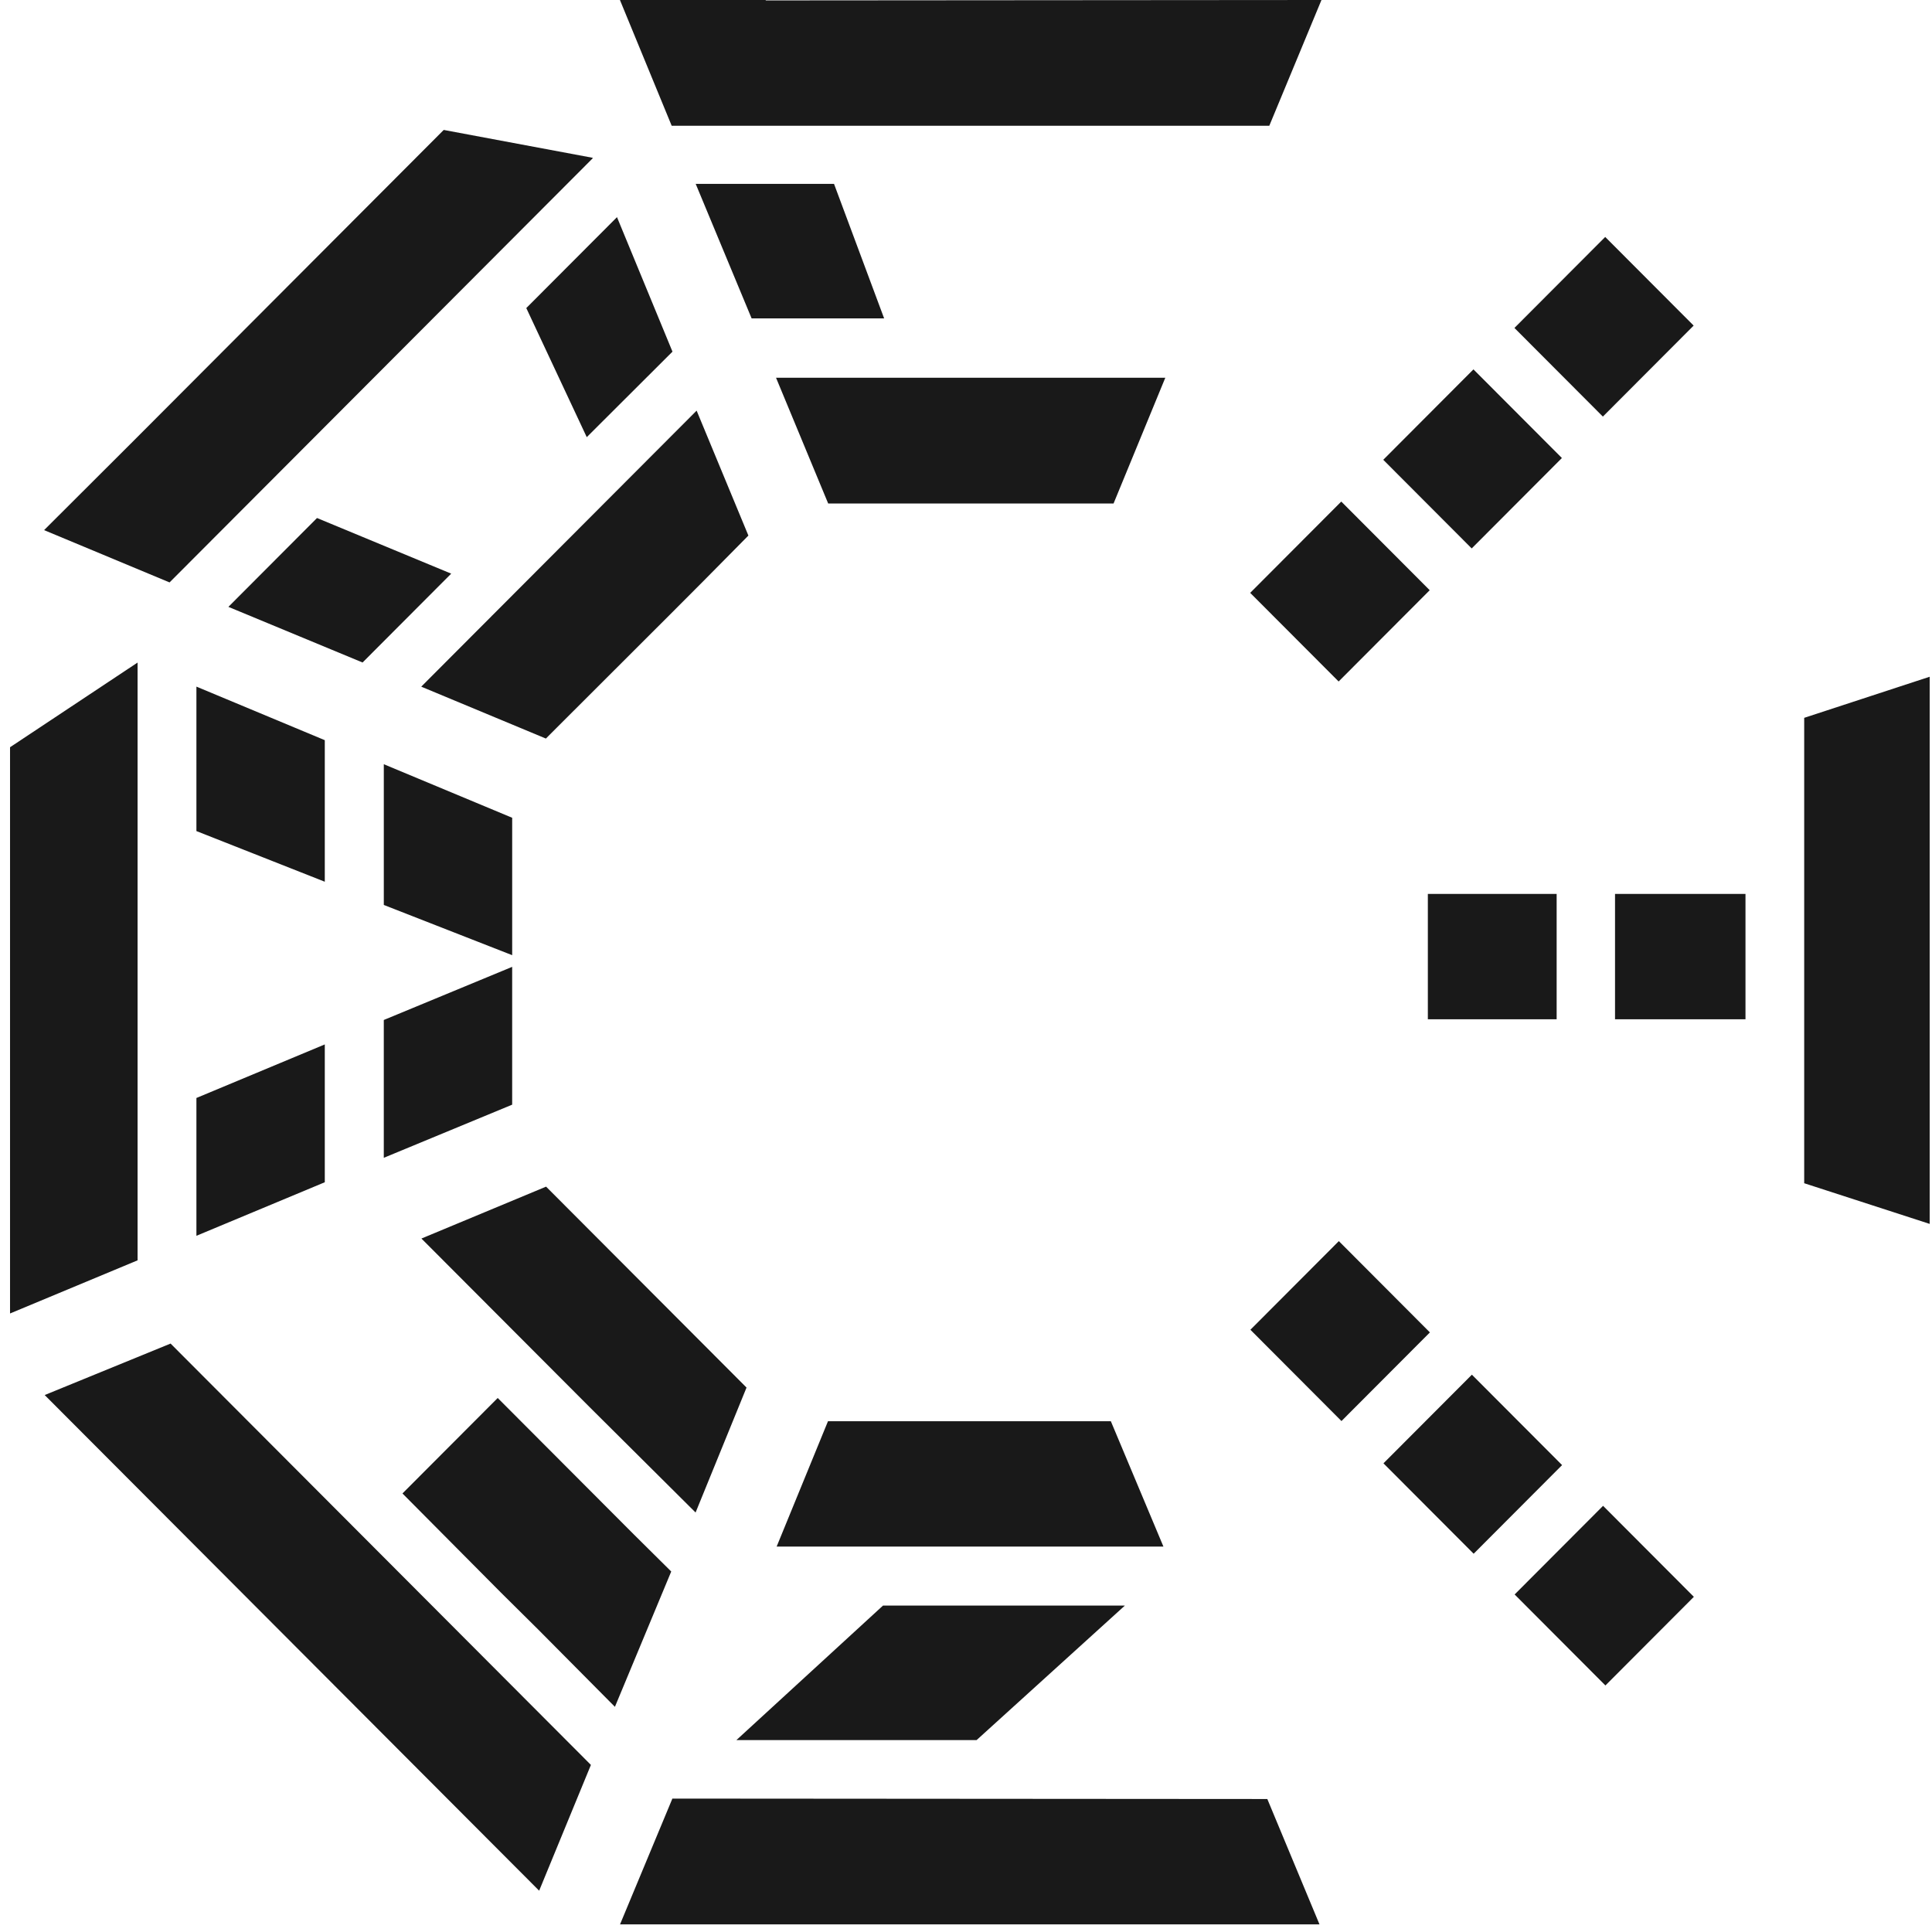 <svg viewBox="0 0 152 152" xmlns="http://www.w3.org/2000/svg">
  <g fill="currentColor" opacity=".9">
    <path d="M137.326 70.328h-10.264v9.863h10.264v-9.863ZM122.469 70.328h-10.133v9.863h10.133v-9.863ZM151.817 53.244V96.29l-9.872-3.2V56.476l9.872-3.233ZM103.811 151.4h-55.03l4.105-9.863v-.033l46.82.033 4.105 9.863ZM76.835 136.9H57.938l11.533-10.582H88.5L76.835 136.9ZM74.558 121.678h16.975l-4.138-9.864H65.142l-4.04 9.864h13.456Zm14.27 0h1.564-3.551 1.987ZM15.453 54.02l10.1 4.213V69.37l-10.1-3.985V54.02ZM40.296 64.338v10.81l-10.1-3.951V60.125l10.1 4.213ZM30.195 80.247l10.1-4.18V86.91l-10.1 4.18V80.247ZM10.824 52.094v47.062L.79 103.338V58.789l10.035-6.663v-.032ZM15.453 86.383l10.1-4.213v10.843l-10.1 4.213V86.383ZM37.335 129.677l9.155 9.178-4.072 9.896-9.58-9.602-29.322-29.394 9.904-4.05 23.915 23.972ZM49.844 120.699l2.965 2.939-4.43 10.647-6.028-6.074-2.933-2.907-7.754-7.806 7.494-7.512 5.115 5.128 5.571 5.585ZM54.725 118.997l-8.34-8.295-13.229-13.26 9.807-4.083 15.77 15.808-4.008 9.83ZM105.524 39.46l-7.165 7.183 6.958 6.974 7.165-7.182-6.958-6.975ZM115.924 29.06l-7.096 7.114 6.958 6.974 7.096-7.113-6.958-6.974ZM126.29 18.642l-7.142 7.159 6.958 6.974 7.142-7.159-6.958-6.974ZM115.801 108.153l-6.957 6.974 7.096 7.113 6.957-6.974-7.096-7.113ZM105.333 97.645l-6.958 6.974 7.165 7.182 6.957-6.974-7.164-7.182ZM126.122 118.471l-6.958 6.974 7.142 7.159 6.958-6.974-7.142-7.159ZM52.907 27.666l-6.744 6.728-4.757-10.157 7.136-7.153 4.365 10.582ZM58.88 42.135l-3.519 3.56-2.671 2.678-8.895 8.884-.847.849-9.807-4.083L48.258 38.87l.163-.163 6.386-6.401 4.073 9.83Z"/>
    <path d="M40.083 47.065 34.61 52.55l5.474-5.486ZM46.64 12.444l-33.3 33.378-9.871-4.115 6.972-6.957L34.91 10.223l11.697 2.188.032.033ZM35.498 45.132l-6.973 6.99-10.556-4.377 6.972-6.99 10.557 4.377Z"/>
    <path d="M40.083 47.065 34.61 52.55l5.474-5.486Z"/>
    <path d="M40.083 47.065 34.61 52.55l5.474-5.486ZM71.318 29.719H91.68l-4.072 9.896h-22.45l-4.104-9.896h10.263ZM103.966 0l-4.105 9.896H52.846L48.773 0h11.47v.033L103.965 0ZM69.559 25.049H59.133l-4.399-10.582h10.883l3.942 10.582Z"/>
  </g>
</svg>
